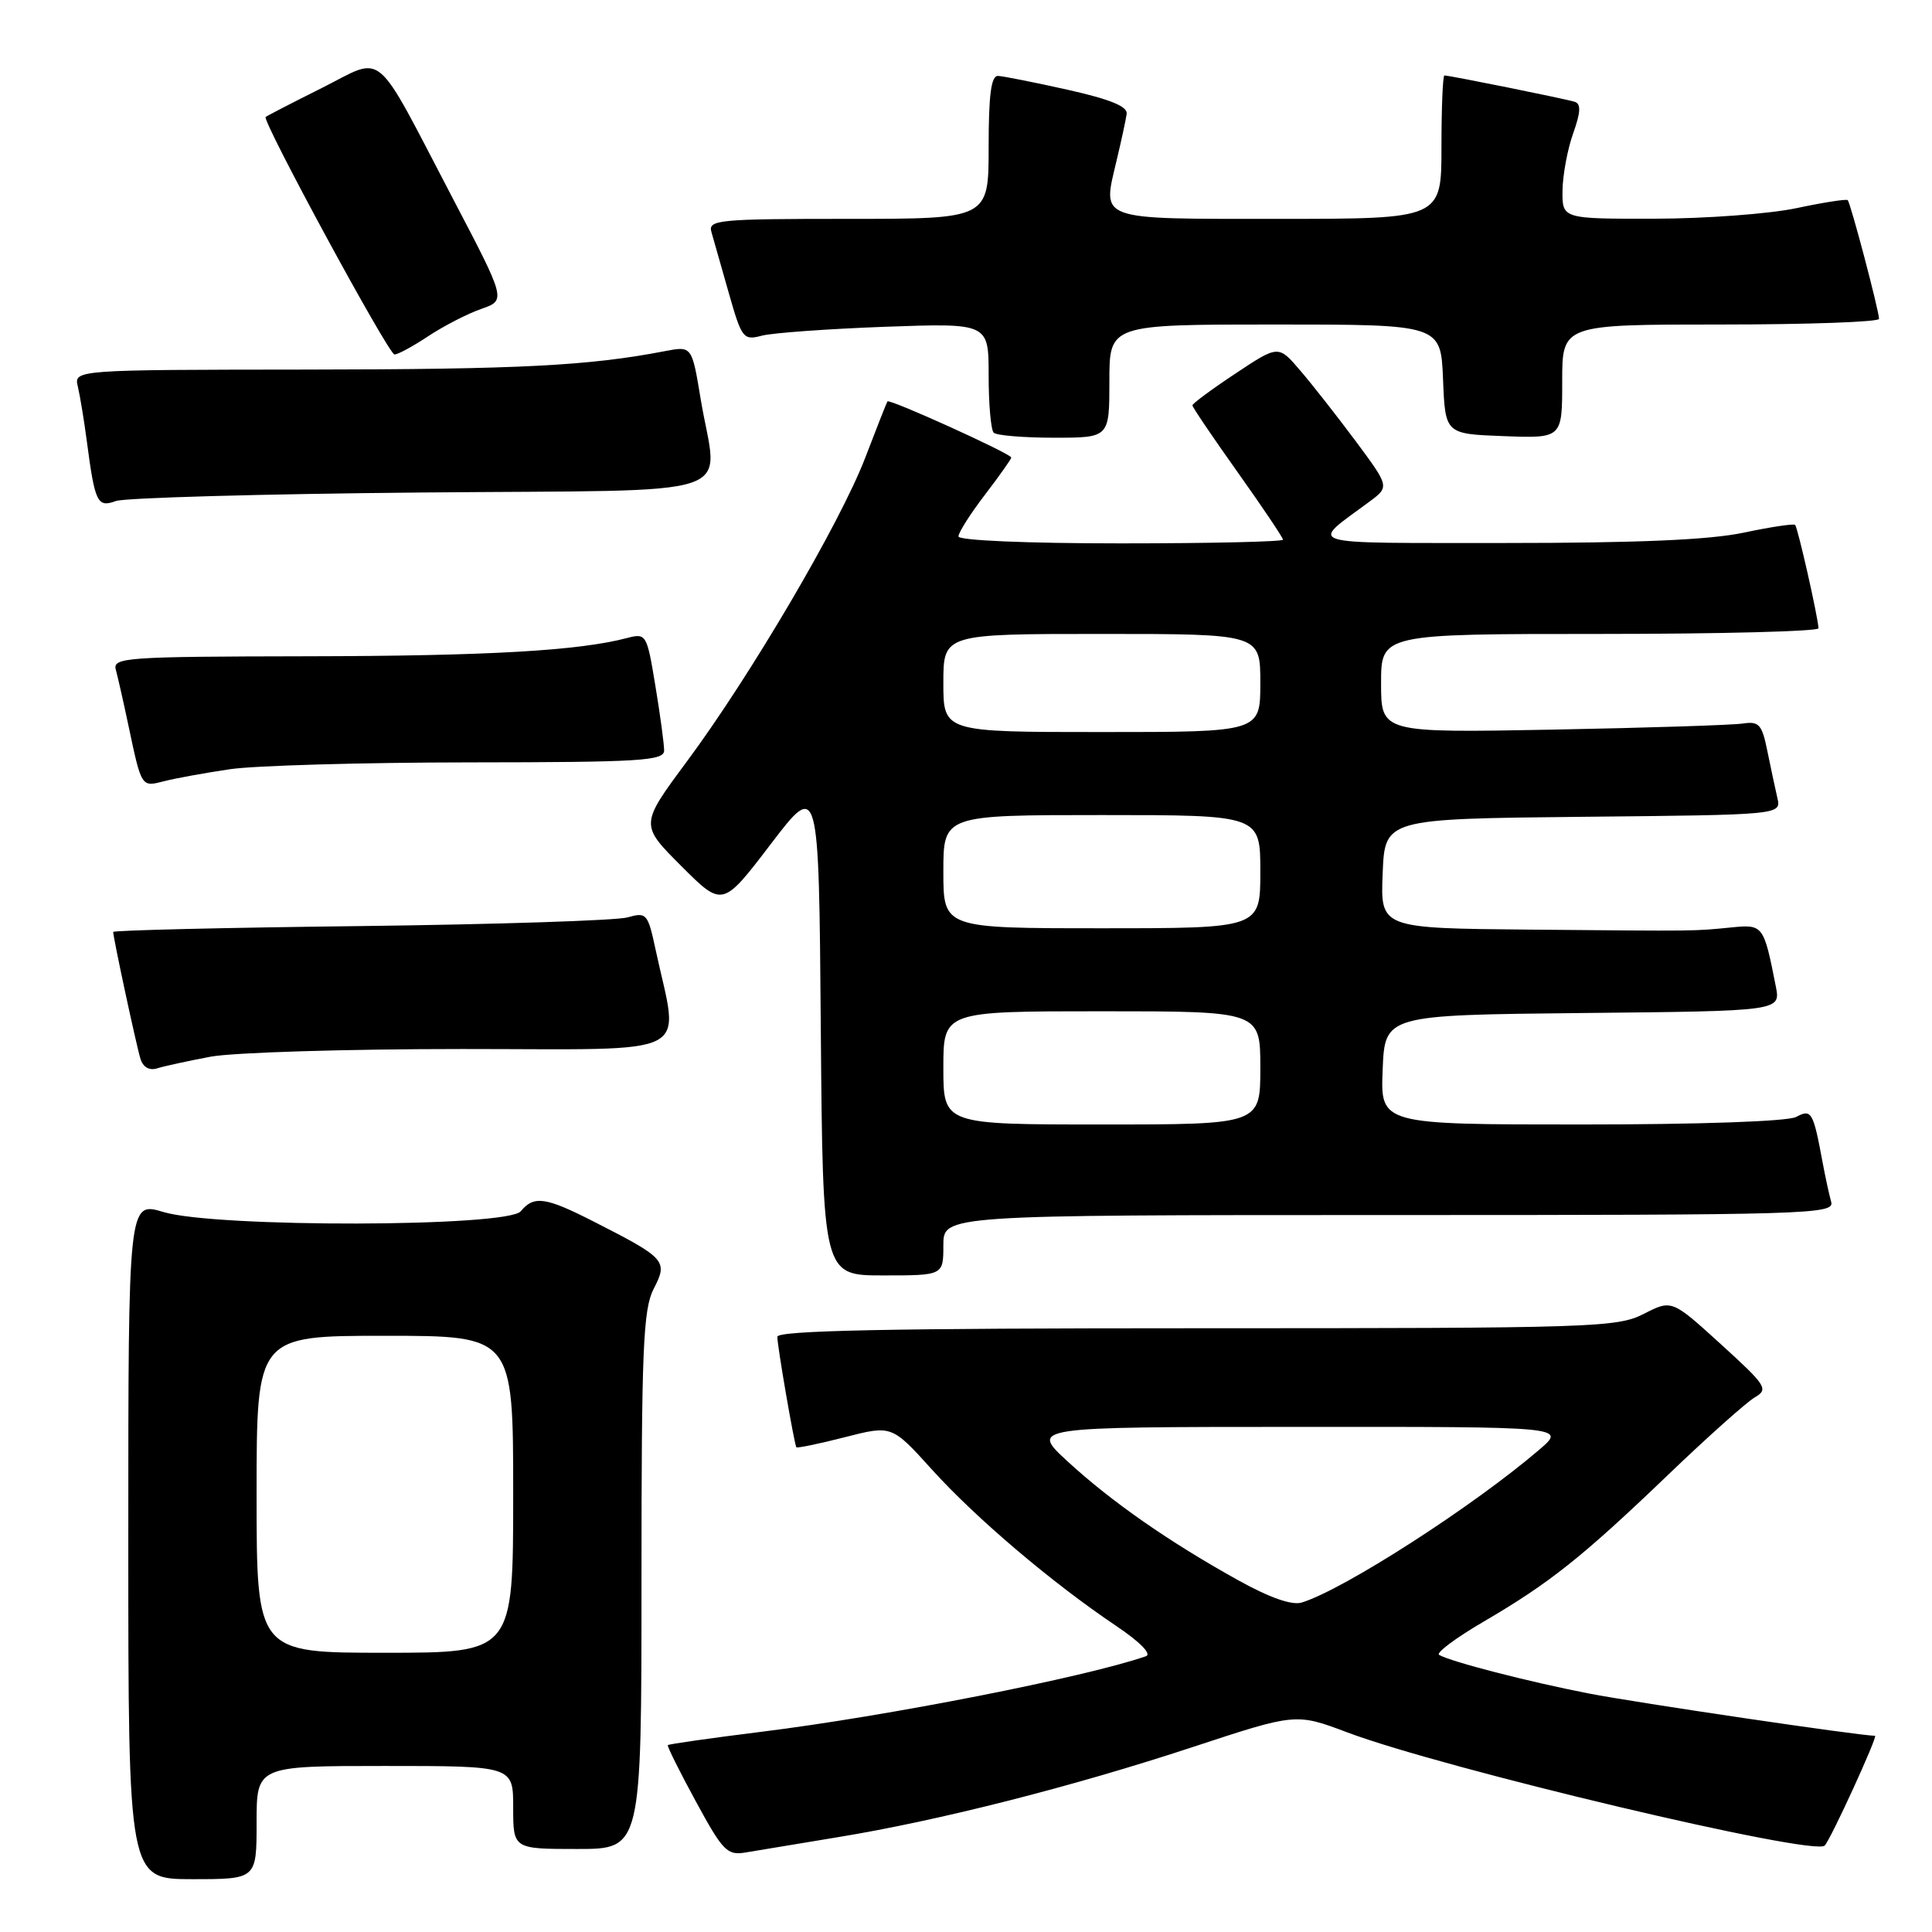 <?xml version="1.0" encoding="UTF-8" standalone="no"?>
<!DOCTYPE svg PUBLIC "-//W3C//DTD SVG 1.1//EN" "http://www.w3.org/Graphics/SVG/1.1/DTD/svg11.dtd" >
<svg xmlns="http://www.w3.org/2000/svg" xmlns:xlink="http://www.w3.org/1999/xlink" version="1.1" viewBox="0 0 256 256">
 <g >
 <path fill="currentColor"
d=" M 34.00 241.50 C 34.00 234.00 34.00 234.00 51.00 234.00 C 68.00 234.00 68.00 234.00 68.00 239.50 C 68.00 245.00 68.00 245.00 76.50 245.00 C 85.00 245.00 85.00 245.00 85.00 209.45 C 85.00 178.66 85.22 173.48 86.62 170.77 C 88.53 167.08 88.22 166.73 78.78 161.92 C 72.28 158.60 70.76 158.38 69.00 160.50 C 67.25 162.61 28.60 162.69 21.66 160.60 C 17.00 159.20 17.00 159.20 17.00 204.10 C 17.00 249.00 17.00 249.00 25.50 249.00 C 34.00 249.00 34.00 249.00 34.00 241.50 Z  M 111.00 243.44 C 124.34 241.26 142.17 236.73 158.11 231.47 C 171.72 226.99 171.72 226.99 178.55 229.56 C 191.32 234.36 240.34 245.99 241.78 244.55 C 242.56 243.78 248.87 230.00 248.45 230.00 C 246.46 230.00 216.86 225.63 210.50 224.39 C 202.54 222.84 192.24 220.19 190.69 219.28 C 190.24 219.02 192.87 217.05 196.53 214.91 C 205.33 209.77 209.64 206.34 221.00 195.45 C 226.22 190.44 231.40 185.82 232.50 185.17 C 234.37 184.08 234.09 183.63 228.01 178.10 C 221.52 172.20 221.52 172.20 217.80 174.10 C 214.28 175.90 211.11 176.00 158.54 176.00 C 117.78 176.00 103.00 176.30 103.00 177.13 C 103.00 178.37 105.24 191.33 105.52 191.77 C 105.62 191.91 108.51 191.32 111.93 190.44 C 118.17 188.84 118.17 188.84 123.51 194.75 C 129.32 201.17 139.40 209.73 147.84 215.40 C 151.04 217.55 152.65 219.18 151.84 219.46 C 143.83 222.24 117.41 227.43 100.89 229.47 C 94.17 230.31 88.59 231.10 88.49 231.24 C 88.38 231.38 90.05 234.75 92.21 238.71 C 95.79 245.30 96.36 245.88 98.81 245.46 C 100.29 245.21 105.78 244.30 111.00 243.44 Z  M 125.00 165.00 C 125.00 161.00 125.00 161.00 184.07 161.00 C 239.84 161.00 243.11 160.90 242.64 159.25 C 242.37 158.29 241.86 155.93 241.50 154.00 C 240.26 147.31 240.03 146.91 238.00 148.00 C 236.89 148.59 225.34 149.00 209.52 149.00 C 182.91 149.00 182.91 149.00 183.21 141.75 C 183.50 134.50 183.50 134.50 209.72 134.23 C 235.94 133.97 235.94 133.97 235.31 130.73 C 233.70 122.56 233.63 122.47 229.41 122.89 C 224.26 123.39 225.38 123.38 202.71 123.18 C 182.91 123.00 182.91 123.00 183.21 115.75 C 183.50 108.50 183.50 108.50 209.76 108.23 C 236.03 107.97 236.03 107.97 235.51 105.73 C 235.23 104.51 234.63 101.70 234.18 99.50 C 233.47 95.99 233.08 95.55 230.94 95.87 C 229.60 96.08 218.26 96.44 205.75 96.68 C 183.00 97.10 183.00 97.10 183.00 90.55 C 183.00 84.00 183.00 84.00 212.00 84.00 C 227.95 84.00 240.98 83.66 240.96 83.25 C 240.89 81.72 238.21 69.88 237.86 69.55 C 237.66 69.37 234.57 69.83 231.00 70.59 C 226.47 71.54 216.92 71.95 199.50 71.95 C 171.96 71.93 173.48 72.39 181.42 66.50 C 184.12 64.50 184.12 64.50 179.67 58.50 C 177.21 55.20 173.90 50.97 172.30 49.11 C 169.40 45.71 169.40 45.71 163.70 49.50 C 160.56 51.58 158.00 53.48 158.00 53.71 C 158.00 53.95 160.70 57.94 164.00 62.58 C 167.30 67.22 170.00 71.24 170.00 71.51 C 170.00 71.78 160.32 72.00 148.50 72.00 C 136.02 72.00 127.00 71.61 127.00 71.08 C 127.00 70.57 128.57 68.09 130.50 65.57 C 132.43 63.05 134.00 60.82 134.00 60.63 C 134.00 60.13 117.84 52.80 117.59 53.19 C 117.48 53.36 116.15 56.73 114.64 60.67 C 111.31 69.34 99.49 89.47 91.00 100.92 C 84.80 109.28 84.80 109.28 90.27 114.75 C 95.74 120.22 95.74 120.22 102.12 111.86 C 108.50 103.50 108.50 103.50 108.76 136.25 C 109.03 169.00 109.03 169.00 117.01 169.00 C 125.00 169.00 125.00 169.00 125.00 165.00 Z  M 27.89 140.02 C 30.85 139.46 45.87 139.00 61.26 139.00 C 92.65 139.00 89.99 140.36 86.88 125.88 C 85.84 121.03 85.68 120.84 83.15 121.56 C 81.69 121.97 65.76 122.49 47.75 122.71 C 29.74 122.92 15.00 123.27 15.00 123.49 C 15.00 124.26 18.07 138.55 18.61 140.29 C 18.95 141.41 19.79 141.89 20.83 141.56 C 21.75 141.27 24.92 140.58 27.89 140.02 Z  M 30.50 101.92 C 33.80 101.44 48.09 101.03 62.25 101.02 C 84.89 101.00 88.00 100.81 88.00 99.44 C 88.00 98.59 87.48 94.73 86.84 90.87 C 85.71 84.01 85.63 83.88 83.09 84.54 C 76.68 86.23 64.64 86.92 40.68 86.96 C 16.59 87.00 14.90 87.12 15.35 88.75 C 15.61 89.71 16.35 92.97 16.99 96.00 C 18.77 104.41 18.70 104.29 21.76 103.51 C 23.27 103.12 27.20 102.41 30.50 101.92 Z  M 55.75 65.26 C 99.55 64.86 95.07 66.36 92.84 52.86 C 91.68 45.84 91.68 45.84 88.09 46.53 C 78.02 48.47 68.89 48.94 40.64 48.97 C 9.78 49.00 9.78 49.00 10.32 51.25 C 10.61 52.49 11.15 55.75 11.51 58.50 C 12.58 66.62 12.90 67.29 15.35 66.39 C 16.53 65.96 34.71 65.45 55.75 65.26 Z  M 147.00 50.50 C 147.00 43.00 147.00 43.00 168.96 43.00 C 190.91 43.00 190.91 43.00 191.21 50.25 C 191.50 57.50 191.50 57.50 199.25 57.79 C 207.00 58.08 207.00 58.08 207.00 50.54 C 207.00 43.00 207.00 43.00 228.00 43.00 C 239.55 43.00 248.99 42.66 248.98 42.25 C 248.96 41.09 245.20 26.86 244.83 26.52 C 244.65 26.35 241.57 26.83 238.00 27.59 C 234.43 28.34 225.99 28.97 219.25 28.98 C 207.00 29.00 207.00 29.00 207.04 25.25 C 207.07 23.19 207.70 19.78 208.45 17.68 C 209.45 14.87 209.51 13.77 208.66 13.49 C 207.47 13.11 192.10 10.00 191.39 10.00 C 191.18 10.00 191.00 14.28 191.00 19.50 C 191.00 29.00 191.00 29.00 169.47 29.00 C 145.18 29.00 146.06 29.31 147.95 21.29 C 148.58 18.66 149.18 15.87 149.29 15.10 C 149.44 14.11 147.12 13.16 141.50 11.90 C 137.10 10.92 132.94 10.09 132.25 10.06 C 131.33 10.02 131.00 12.54 131.00 19.50 C 131.00 29.00 131.00 29.00 112.38 29.00 C 95.13 29.00 93.80 29.13 94.27 30.75 C 94.54 31.71 95.58 35.35 96.57 38.83 C 98.28 44.85 98.50 45.13 100.94 44.48 C 102.35 44.11 109.69 43.58 117.25 43.30 C 131.00 42.81 131.00 42.81 131.00 49.74 C 131.00 53.55 131.30 56.97 131.67 57.33 C 132.03 57.70 135.63 58.00 139.67 58.00 C 147.00 58.00 147.00 58.00 147.00 50.50 Z  M 56.77 44.53 C 58.82 43.18 61.98 41.55 63.78 40.93 C 67.06 39.78 67.06 39.78 60.05 26.39 C 49.34 5.92 51.11 7.42 42.66 11.65 C 38.72 13.62 35.37 15.35 35.20 15.50 C 34.68 15.96 51.47 46.94 52.27 46.97 C 52.70 46.99 54.72 45.89 56.77 44.53 Z  M 34.00 198.00 C 34.00 177.00 34.00 177.00 51.00 177.00 C 68.00 177.00 68.00 177.00 68.00 198.00 C 68.00 219.00 68.00 219.00 51.00 219.00 C 34.00 219.00 34.00 219.00 34.00 198.00 Z  M 164.03 209.37 C 154.90 204.30 147.25 198.97 141.47 193.65 C 136.50 189.08 136.50 189.08 172.00 189.07 C 207.50 189.05 207.50 189.05 204.00 192.06 C 195.26 199.56 178.10 210.61 172.50 212.34 C 171.20 212.75 168.24 211.71 164.03 209.37 Z  M 125.00 141.50 C 125.00 134.00 125.00 134.00 146.00 134.00 C 167.00 134.00 167.00 134.00 167.00 141.50 C 167.00 149.00 167.00 149.00 146.00 149.00 C 125.00 149.00 125.00 149.00 125.00 141.50 Z  M 125.00 115.50 C 125.00 108.00 125.00 108.00 146.00 108.00 C 167.00 108.00 167.00 108.00 167.00 115.50 C 167.00 123.00 167.00 123.00 146.00 123.00 C 125.00 123.00 125.00 123.00 125.00 115.50 Z  M 125.00 90.50 C 125.00 84.00 125.00 84.00 146.00 84.00 C 167.00 84.00 167.00 84.00 167.00 90.50 C 167.00 97.00 167.00 97.00 146.00 97.00 C 125.00 97.00 125.00 97.00 125.00 90.50 Z "/>
</g>
</svg>